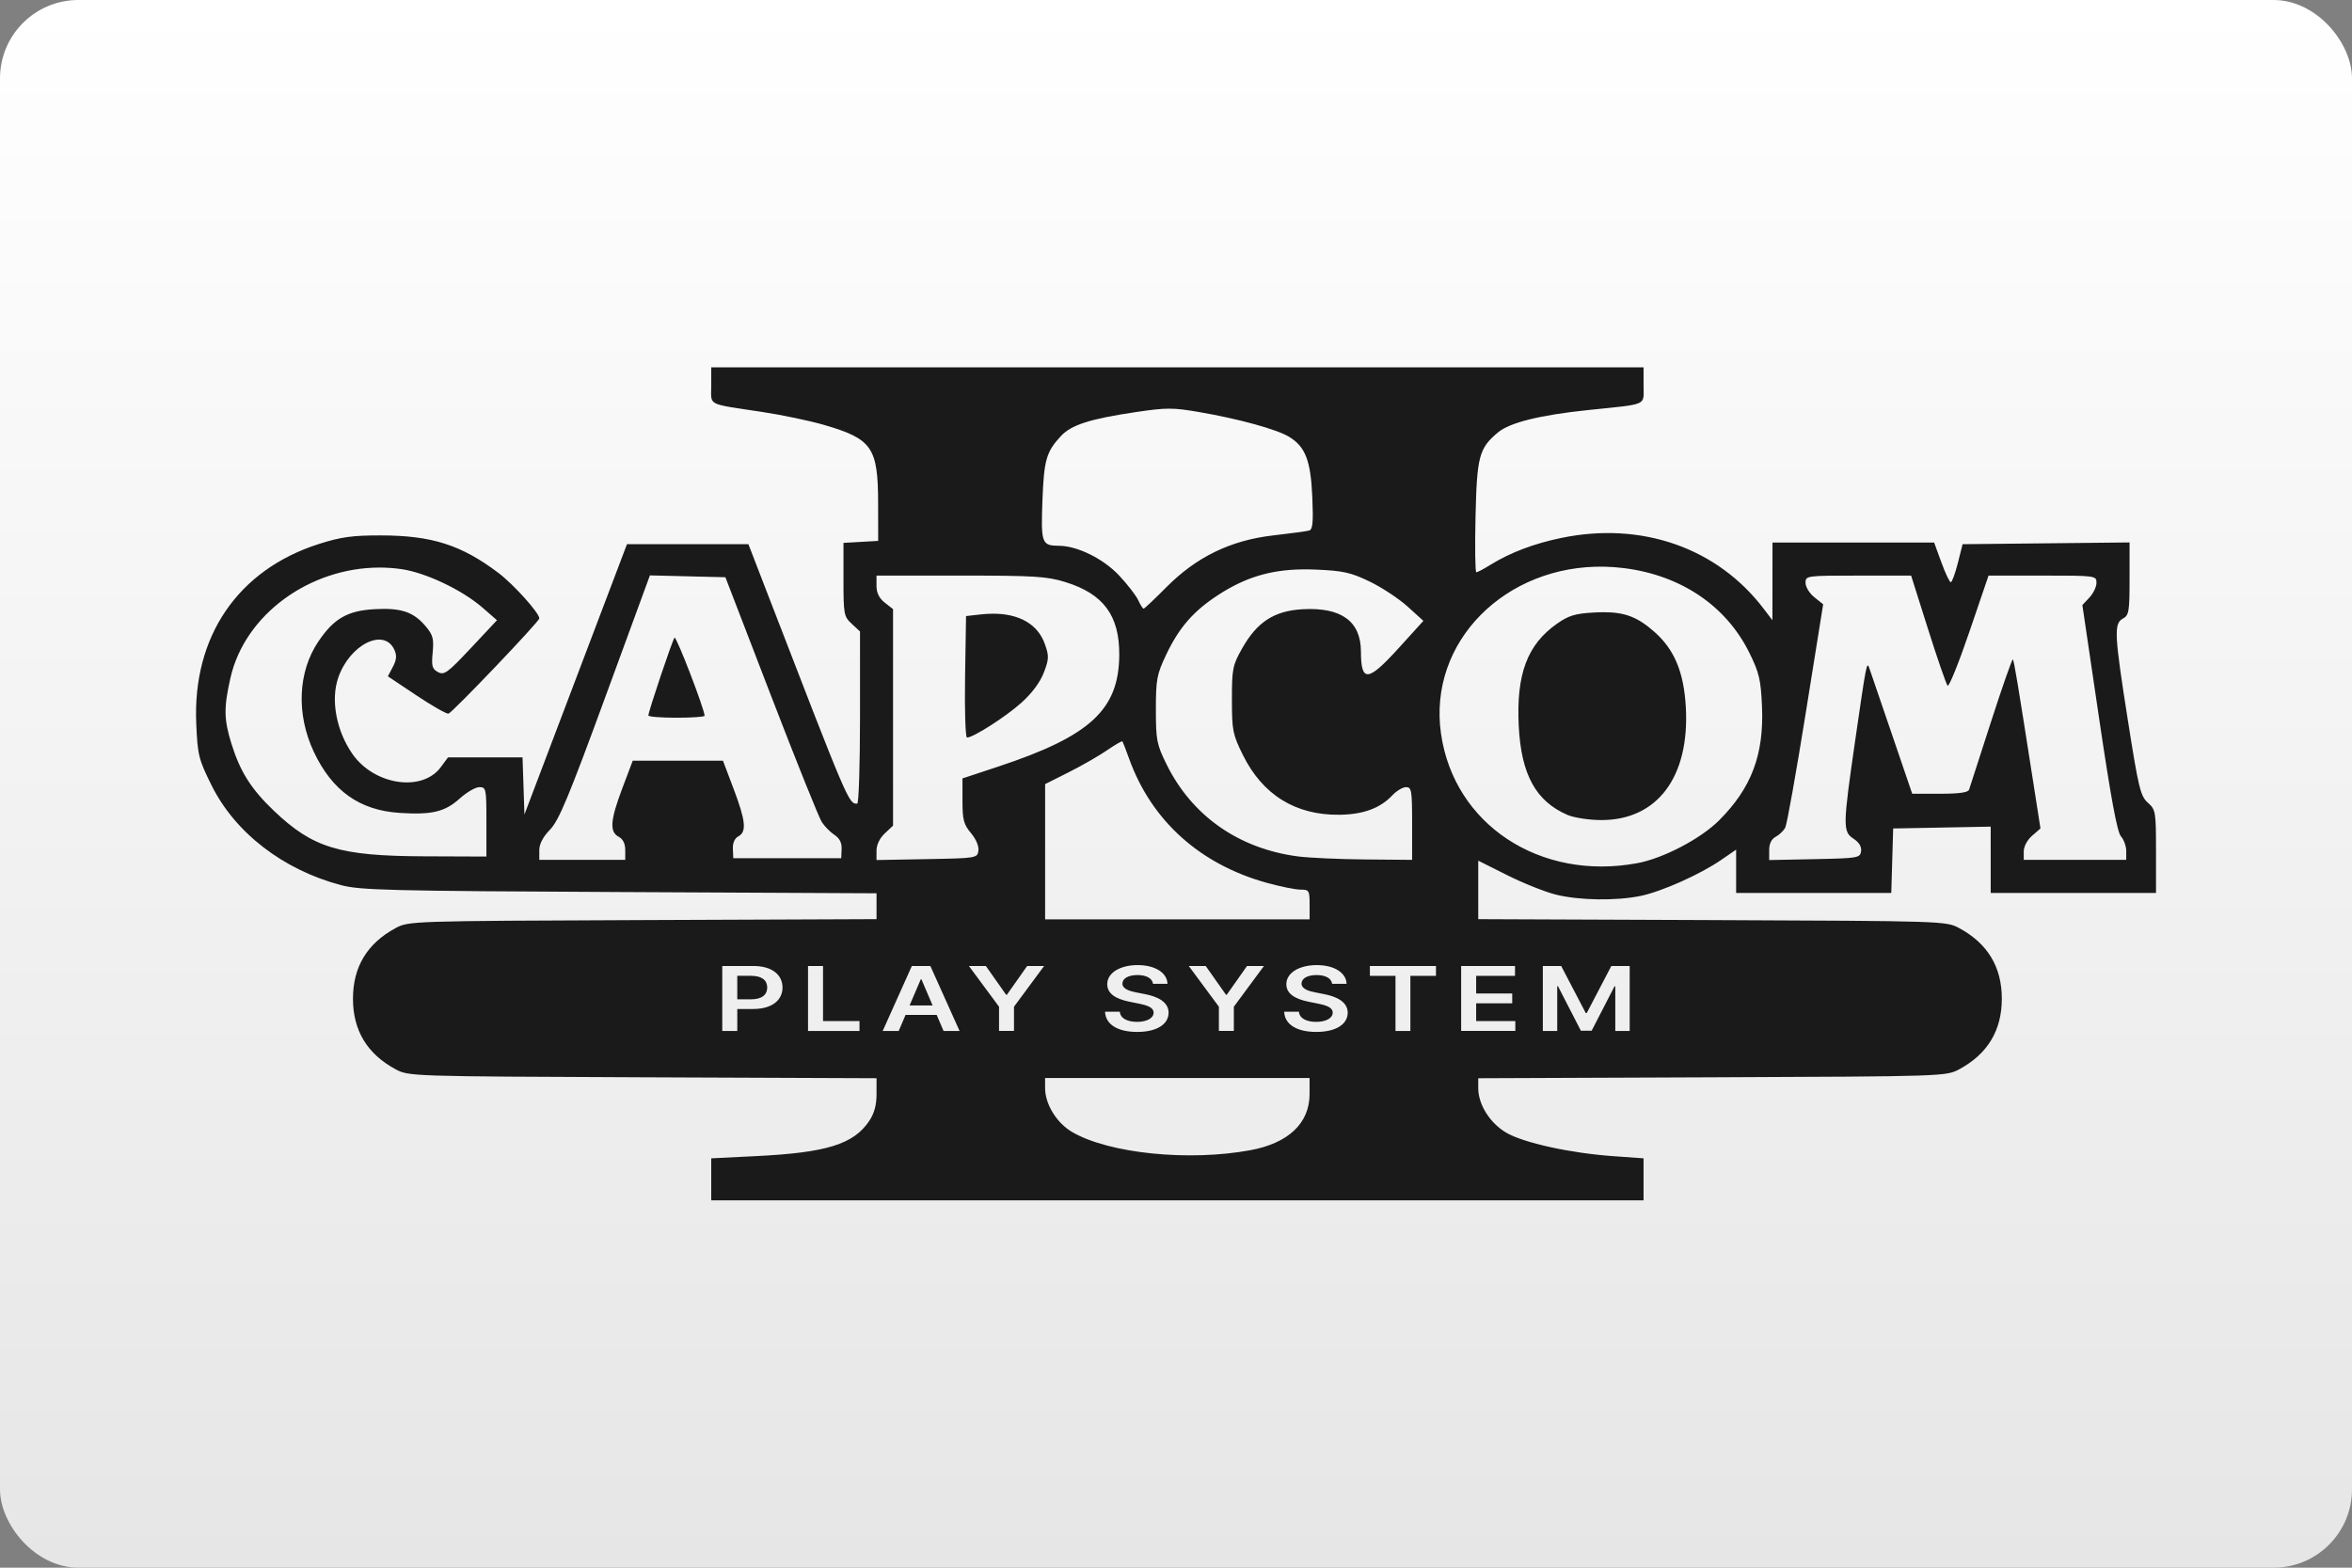<?xml version="1.0" encoding="UTF-8"?>
<svg width="480" height="320" version="1.1" viewBox="0 0 480 320" xmlns="http://www.w3.org/2000/svg">
 <rect x="0" y="0" width="480" height="320" fill="#808080" stroke="none"/>
 <defs>
  <linearGradient id="a" x1="81.598" x2="81.598" y2="84.667" gradientTransform="scale(3.78)" gradientUnits="userSpaceOnUse">
   <stop stop-color="#fff" offset="0"/>
   <stop stop-color="#e6e6e6" offset="1"/>
  </linearGradient>
 </defs>
 <rect width="480" height="320" ry="16" fill="url(#a)" stroke-linecap="square" stroke-linejoin="round" stroke-width="2" style="paint-order:stroke fill markers"/>
 <path d="m145.15 74.983v3.699c0 4.24-1.114 3.659 10.367 5.4 4.032 0.611 9.695 1.796 12.586 2.633 9.875 2.86 11.083 4.593 11.105 15.932l0.014 7.76-3.541 0.203-3.543 0.205v7.476c0 7.11 0.084 7.557 1.688 9.043l1.685 1.562v17.574c0 9.666-0.255 17.576-0.568 17.576-1.767 0-1.704 0.152-18.691-43.856l-3.516-9.109h-24.784l-10.463 27.59-10.463 27.588-0.193-5.828-0.195-5.83h-15.213l-1.477 2c-3.803 5.144-13.616 3.662-18.043-2.727-3.276-4.728-4.442-11.011-2.883-15.533 2.345-6.8 9.37-10.292 11.463-5.697 0.526 1.154 0.448 2.024-0.312 3.474l-1.014 1.934 5.838 3.898c3.211 2.143 6.146 3.816 6.525 3.719 0.8-0.206 18.541-18.803 18.541-19.436 0-1.116-5.237-6.942-8.355-9.297-7.575-5.719-13.603-7.637-24.031-7.648-5.782-6e-3 -8.096 0.315-12.588 1.746-16.524 5.265-25.809 18.856-25.041 36.649 0.279 6.469 0.479 7.28 3.109 12.59 4.81 9.707 14.597 17.262 26.424 20.398 3.929 1.042 9.848 1.188 56.843 1.414l52.46 0.254v5.279l-47.735 0.189c-47.442 0.189-47.752 0.199-50.435 1.647-5.788 3.123-8.681 7.923-8.681 14.4 0 6.478 2.893 11.275 8.681 14.398 2.682 1.447 2.993 1.457 50.435 1.647l47.735 0.191v3.252c0 2.257-0.466 3.942-1.522 5.508-3.172 4.708-8.7 6.426-22.938 7.131l-9.277 0.461v8.57h190.27v-8.572l-6.24-0.447c-8.764-0.627-18.235-2.711-21.791-4.795-3.315-1.943-5.705-5.745-5.705-9.078v-2.029l47.735-0.191c47.442-0.189 47.752-0.199 50.435-1.647 5.788-3.123 8.681-7.921 8.681-14.398 0-6.478-2.893-11.277-8.681-14.4-2.682-1.447-2.993-1.457-50.435-1.647l-47.735-0.189v-11.94l5.904 2.959c3.247 1.628 7.714 3.412 9.926 3.967 4.759 1.192 12.375 1.306 17.367 0.258 4.302-0.903 12.102-4.394 16.344-7.312l3.088-2.123v8.836h31.662l0.387-13.156 19.904-0.375v13.531h33.736v-8.467c0-8.147-0.064-8.521-1.664-9.951-1.502-1.342-1.892-2.947-4.047-16.625-2.809-17.827-2.915-19.954-1.037-20.959 1.224-0.655 1.35-1.412 1.35-8.131v-7.41l-34.072 0.359-0.982 3.881c-0.54 2.134-1.183 3.879-1.428 3.879-0.245 0-1.11-1.822-1.922-4.049l-1.477-4.047h-32.988l-0.016 15.855-1.799-2.361c-9.454-12.416-24.864-17.817-41.228-14.449-5.602 1.153-10.457 2.988-14.465 5.469-1.384 0.857-2.705 1.559-2.936 1.559-0.23 0-0.303-5.087-0.162-11.303 0.281-12.371 0.712-13.995 4.562-17.234 2.404-2.023 8.574-3.559 18.418-4.582 12.426-1.292 11.311-0.795 11.311-5.033v-3.682h-190.27zm93.458 8.435c1.782 5.21e-4 3.457 0.233 6.144 0.697 8.155 1.409 15.815 3.518 18.338 5.053 3.317 2.017 4.406 4.851 4.728 12.289 0.223 5.157 0.087 6.627-0.637 6.836-0.507 0.146-3.805 0.595-7.33 0.996-8.672 0.988-15.698 4.395-21.83 10.588-2.375 2.399-4.459 4.361-4.631 4.361-0.172 0-0.663-0.771-1.092-1.713-0.429-0.942-2.182-3.21-3.893-5.039-3.205-3.426-8.515-6.057-12.27-6.078-3.539-0.02-3.714-0.494-3.393-9.191 0.309-8.35 0.784-10.006 3.81-13.25 2.091-2.242 5.972-3.475 15.268-4.855 3.115-0.463 5.003-0.694 6.785-0.693zm88.788 32.255c1.341 0.026 2.7 0.125 4.074 0.299 11.615 1.466 20.832 7.707 25.557 17.305 1.988 4.038 2.327 5.478 2.562 10.867 0.432 9.873-2.125 16.684-8.752 23.311-3.764 3.764-11.384 7.752-16.691 8.736-19.85 3.68-37.403-7.894-40.062-26.418-2.699-18.796 13.199-34.496 33.312-34.099zm-249.95 0.18c1.467-1e-3 2.946 0.1 4.422 0.309 4.973 0.703 12.451 4.25 16.621 7.885l2.936 2.557-5.314 5.668c-4.757 5.074-5.463 5.59-6.719 4.918-1.202-0.643-1.358-1.219-1.09-4.014 0.268-2.786 0.058-3.567-1.432-5.338-2.479-2.946-5.022-3.798-10.438-3.492-5.519 0.312-8.297 1.911-11.453 6.59-4.204 6.234-4.552 14.882-0.91 22.586 3.735 7.901 9.319 11.874 17.432 12.404 6.629 0.433 9.303-0.204 12.32-2.93 1.415-1.278 3.218-2.324 4.008-2.324 1.374 0 1.438 0.308 1.438 7.086v7.084l-12.652-0.049c-17.367-0.066-22.753-1.697-30.738-9.312-4.618-4.404-6.867-7.959-8.643-13.664-1.549-4.977-1.585-7.375-0.203-13.451 2.956-12.997 16.232-22.501 30.416-22.512zm188.17 0.373c0.927-0.016 1.883-3e-3 2.873 0.039 5.65 0.241 7.155 0.574 11.039 2.445 2.473 1.192 5.95 3.484 7.728 5.094l3.232 2.928-4.99 5.5c-6.344 6.991-7.736 7.124-7.758 0.746-0.021-6.179-4.02-9.066-11.932-8.619-5.755 0.325-9.267 2.602-12.299 7.974-1.956 3.466-2.096 4.157-2.096 10.473 0 6.28 0.159 7.081 2.219 11.266 4.024 8.174 10.773 12.355 19.754 12.238 4.846-0.063 8.298-1.339 10.787-3.988 0.852-0.907 2.104-1.65 2.781-1.65 1.118 0 1.232 0.686 1.232 7.422v7.424l-9.615-0.086c-5.288-0.047-11.448-0.326-13.688-0.619-12.07-1.578-21.634-8.281-26.807-18.787-2.02-4.104-2.182-4.937-2.182-11.195 0-6.163 0.186-7.151 2.094-11.178 2.638-5.566 5.589-8.949 10.697-12.256 5.388-3.488 10.44-5.058 16.928-5.17zm-132.98 1.225 7.705 0.188 7.703 0.189 9.309 24.182c5.12 13.3 9.785 24.91 10.367 25.799 0.583 0.889 1.749 2.069 2.592 2.621 1.032 0.676 1.504 1.614 1.449 2.877l-0.082 1.873h-22.03l-0.084-1.91c-0.053-1.205 0.36-2.146 1.121-2.553 1.726-0.924 1.502-3.158-0.969-9.693l-2.174-5.748h-18.412l-2.115 5.599c-2.478 6.567-2.658 8.904-0.764 9.918 0.884 0.473 1.35 1.413 1.35 2.723v2.002h-17.543v-1.957c0-1.294 0.743-2.722 2.193-4.217 1.806-1.862 3.795-6.638 11.287-27.078l9.096-24.814zm46.245 0.039h17.133c15.137 0 17.636 0.155 21.424 1.328 7.763 2.404 11.035 6.831 10.984 14.865-0.071 11.185-5.912 16.576-24.707 22.797l-7.291 2.412v4.549c0 3.902 0.246 4.842 1.734 6.611 1.029 1.223 1.647 2.687 1.518 3.596-0.214 1.506-0.386 1.534-10.506 1.717l-10.289 0.188v-1.926c0-1.18 0.651-2.536 1.686-3.508l1.688-1.584v-44.199l-1.688-1.326c-1.152-0.906-1.686-1.992-1.686-3.424v-2.096zm200.37 0h10.773l3.469 10.965c1.908 6.03 3.698 11.209 3.977 11.51 0.279 0.301 2.273-4.632 4.432-10.963l3.924-11.512h11.014c10.875 0 11.014 0.018 11.014 1.475 0 0.811-0.649 2.165-1.441 3.008l-1.439 1.533 3.4 23.014c2.417 16.359 3.712 23.358 4.477 24.203 0.592 0.654 1.076 2.001 1.076 2.992v1.803h-20.916v-1.721c0-0.998 0.715-2.343 1.705-3.205l1.707-1.484-1.369-8.771c-3.332-21.333-4.021-25.48-4.268-25.727-0.144-0.144-2.151 5.585-4.459 12.732-2.308 7.147-4.32 13.374-4.471 13.838-0.191 0.586-2.003 0.842-5.939 0.842h-5.666l-4.201-12.312c-2.311-6.772-4.36-12.77-4.555-13.326-0.514-1.471-0.6-1.033-2.859 14.582-2.565 17.732-2.583 18.78-0.34 20.25 1.116 0.731 1.649 1.627 1.518 2.547-0.193 1.352-0.637 1.427-9.48 1.605l-9.277 0.188v-2.019c0-1.321 0.461-2.265 1.334-2.732 0.734-0.393 1.612-1.24 1.951-1.881 0.339-0.641 2.218-11.158 4.176-23.371l3.559-22.207-1.799-1.434c-0.989-0.789-1.799-2.107-1.799-2.928 0-1.478 0.106-1.492 10.775-1.492zm-51.964 7.476c-0.633 2.8e-4 -1.307 0.022-2.025 0.062-3.811 0.215-5.142 0.622-7.518 2.291-6.058 4.258-8.317 10.289-7.799 20.822 0.488 9.929 3.48 15.405 9.951 18.203 1.299 0.562 4.351 1.034 6.783 1.049 11.511 0.069 18.164-8.754 17.369-23.035-0.398-7.15-2.334-11.792-6.422-15.391-3.36-2.957-5.905-4.004-10.34-4.002zm-124.72 0.305c-0.778 4e-3 -1.59 0.053-2.434 0.148l-2.982 0.336-0.197 12.398c-0.108 6.82 0.07 12.399 0.396 12.398 1.288-2e-3 7.926-4.256 11.117-7.125 2.134-1.919 3.809-4.172 4.557-6.129 1.059-2.772 1.081-3.379 0.217-5.824-1.433-4.055-5.227-6.232-10.674-6.203zm-64.909 4.891c-0.44 0.501-5.336 15.076-5.336 15.887 0 0.25 2.582 0.455 5.736 0.455s5.734-0.183 5.734-0.404c-1e-5 -1.313-5.783-16.337-6.135-15.938zm91.413 21.168c0.094 0.129 0.719 1.752 1.389 3.607 4.542 12.581 14.425 21.485 28.031 25.256 2.77 0.768 5.878 1.397 6.906 1.397 1.765 0 1.869 0.167 1.869 3.035v3.037h-53.977v-27.61l4.797-2.408c2.638-1.324 6.151-3.338 7.806-4.476 1.655-1.139 3.086-1.966 3.18-1.838zm3.098 45.667c3.598 0 6.032 1.586 6.09 3.826h-2.947c-0.157-1.127-1.36-1.793-3.184-1.793-1.914 0-3.055 0.731-3.062 1.728-0.017 1.107 1.485 1.567 2.871 1.826l1.586 0.311c2.542 0.473 4.959 1.522 4.967 3.82-8e-3 2.337-2.361 3.924-6.412 3.924-3.936 0-6.437-1.482-6.561-4.117h3.014c0.124 1.392 1.609 2.064 3.523 2.064 1.997 0 3.367-0.757 3.375-1.891-8e-3 -1.03-1.214-1.475-3.037-1.838l-1.924-0.389c-2.781-0.563-4.504-1.659-4.504-3.562-8e-3 -2.344 2.657-3.91 6.205-3.91zm36.553 0c3.598 0 6.032 1.586 6.09 3.826h-2.945c-0.157-1.127-1.362-1.793-3.185-1.793-1.914 0-3.055 0.731-3.062 1.728-0.017 1.107 1.487 1.567 2.873 1.826l1.584 0.311c2.542 0.473 4.959 1.522 4.967 3.82-8e-3 2.337-2.361 3.924-6.412 3.924-3.936 0-6.435-1.482-6.559-4.117h3.012c0.124 1.392 1.609 2.064 3.523 2.064 1.997 0 3.367-0.757 3.375-1.891-8e-3 -1.03-1.214-1.475-3.037-1.838l-1.922-0.389c-2.781-0.563-4.506-1.659-4.506-3.562-8e-3 -2.344 2.657-3.91 6.205-3.91zm-121.32 0.182h6.338c3.887 0 5.957 1.859 5.957 4.391 1e-5 2.551-2.095 4.389-5.998 4.389h-3.234v4.48h-3.062v-13.26zm17.502 0h3.061v11.246h7.443v2.014h-10.504v-13.26zm21.188 0h3.779l5.959 13.26h-3.268l-1.402-3.269h-6.355l-1.395 3.269h-3.268zm11.643 0h3.459l4.133 5.865h0.166l4.133-5.865h3.459l-6.148 8.314v4.945h-3.053v-4.945l-6.148-8.314zm44.87 0h3.457l4.135 5.865h0.164l4.135-5.865h3.457l-6.148 8.314v4.945h-3.053v-4.945l-6.146-8.314zm36.965 0h13.484v2.014h-5.224v11.246h-3.037v-11.246h-5.223v-2.014zm18.623 0h10.992v2.014h-7.93v3.599h7.359v2.014h-7.359v3.619h7.994v2.014h-11.057v-13.26zm16.668 0h3.746l5.018 9.609h0.197l5.018-9.609h3.746v13.26h-2.938v-9.109h-0.156l-4.672 9.07h-2.193l-4.672-9.09h-0.156v9.129h-2.938v-13.26zm-164.4 2.008v4.797h2.82c2.277 0 3.293-1.002 3.293-2.414s-1.015-2.383-3.309-2.383zm37.451 0.711-2.285 5.342h4.703l-2.285-5.342h-0.133zm25.371 20.15h53.977v3.273c0 5.932-4.305 10.019-12.066 11.457-12.566 2.328-28.809 0.683-36.348-3.682-3.183-1.843-5.564-5.695-5.564-8.998v-2.051z" fill="#1a1a1a" stroke-width=".675"/>
 <style type="text/css">.st0{fill:#FC0C18;}
	.st1{fill:#FC0C18;}</style>
</svg>
